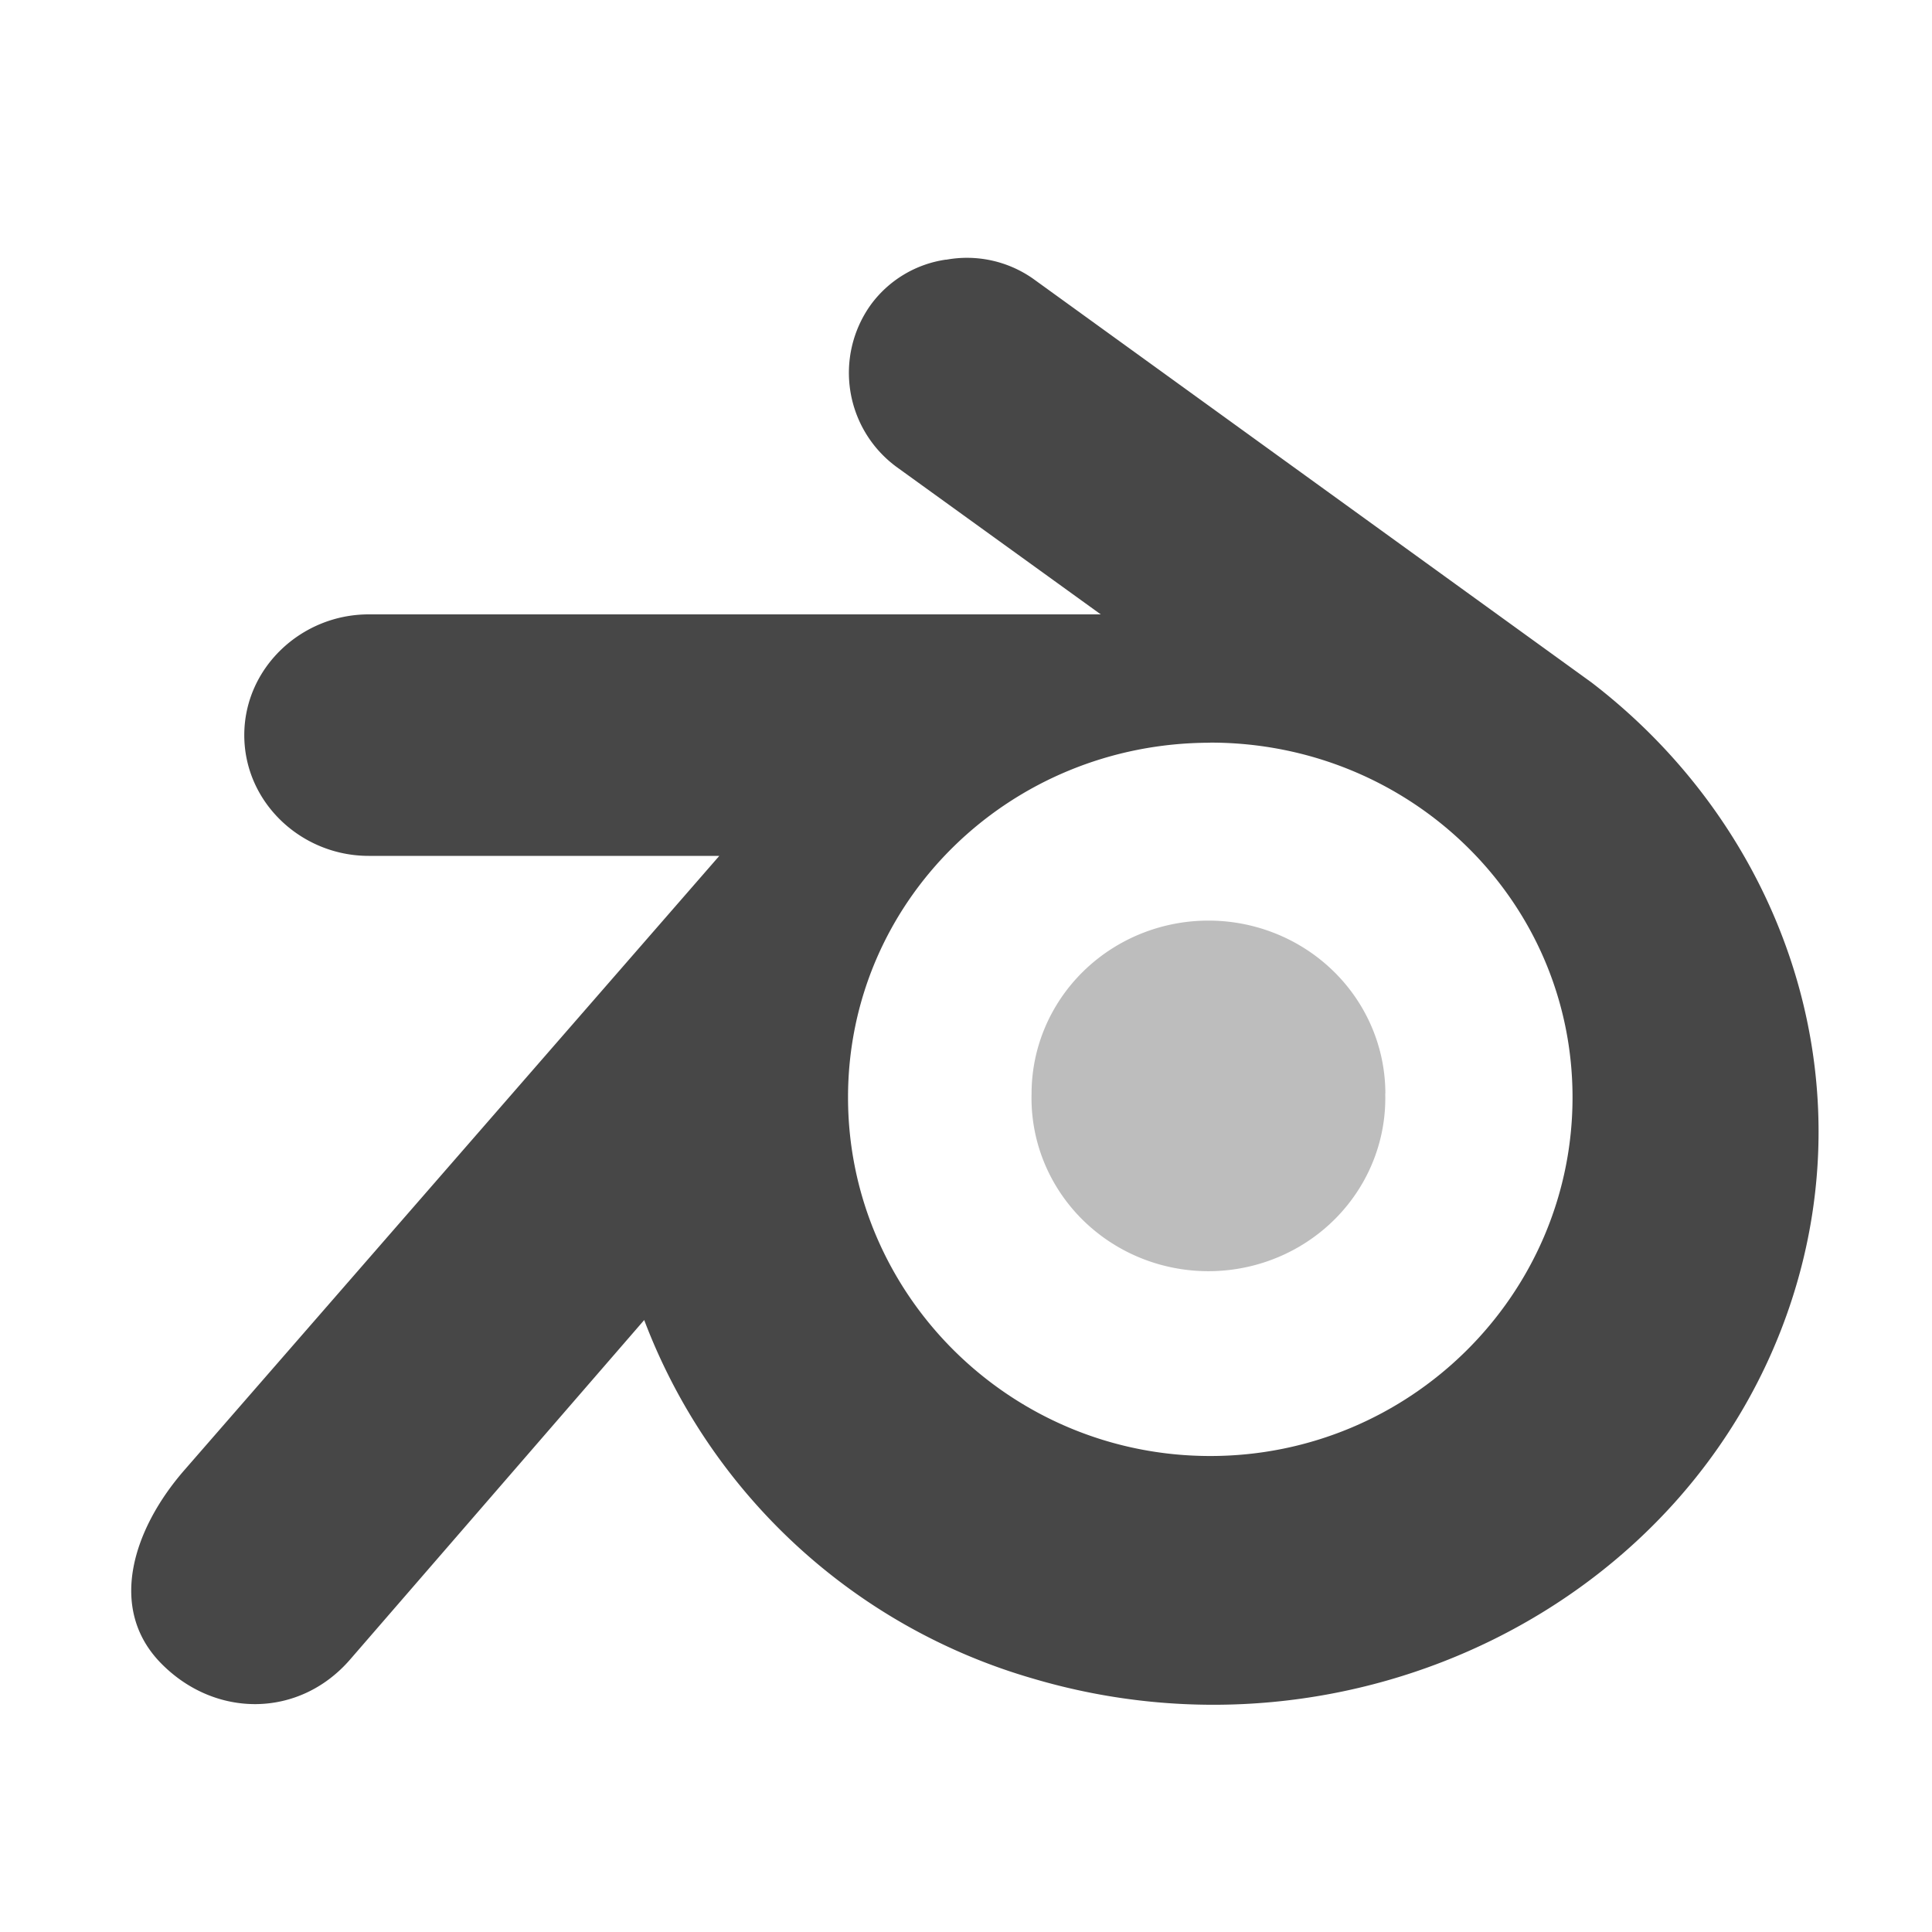 <svg class="symbolic" viewbox="0 0 16 16" height="16" width="16"><path d="M7.835 2.15a.936.936 0 0 0-.625.376.967.967 0 0 0 .219 1.344l1.687 1.218H3.053c-.557 0-1.03.443-1.03 1 0 .558.473 1 1.03 1h2.904l-4.432 5.089c-.42.483-.639 1.143-.19 1.599.449.456 1.143.452 1.563-.031l2.437-2.813a4.895 4.895 0 0 0 3.219 2.969c2.64.782 5.458-.614 6.281-3.125.629-1.92-.1-3.933-1.656-5.125L8.554 2.307a.953.953 0 0 0-.719-.156zm2.188 4c1.656 0 3 1.305 3 2.938 0 1.633-1.344 2.97-3 2.97-1.657 0-3-1.337-3-2.97 0-1.633 1.343-2.937 3-2.937z" fill="#474747"/><path d="M11.472 9.057a1.465 1.433 0 1 1-2.929 0 1.465 1.433 0 1 1 2.93 0z" fill="#bdbdbd"/></svg>